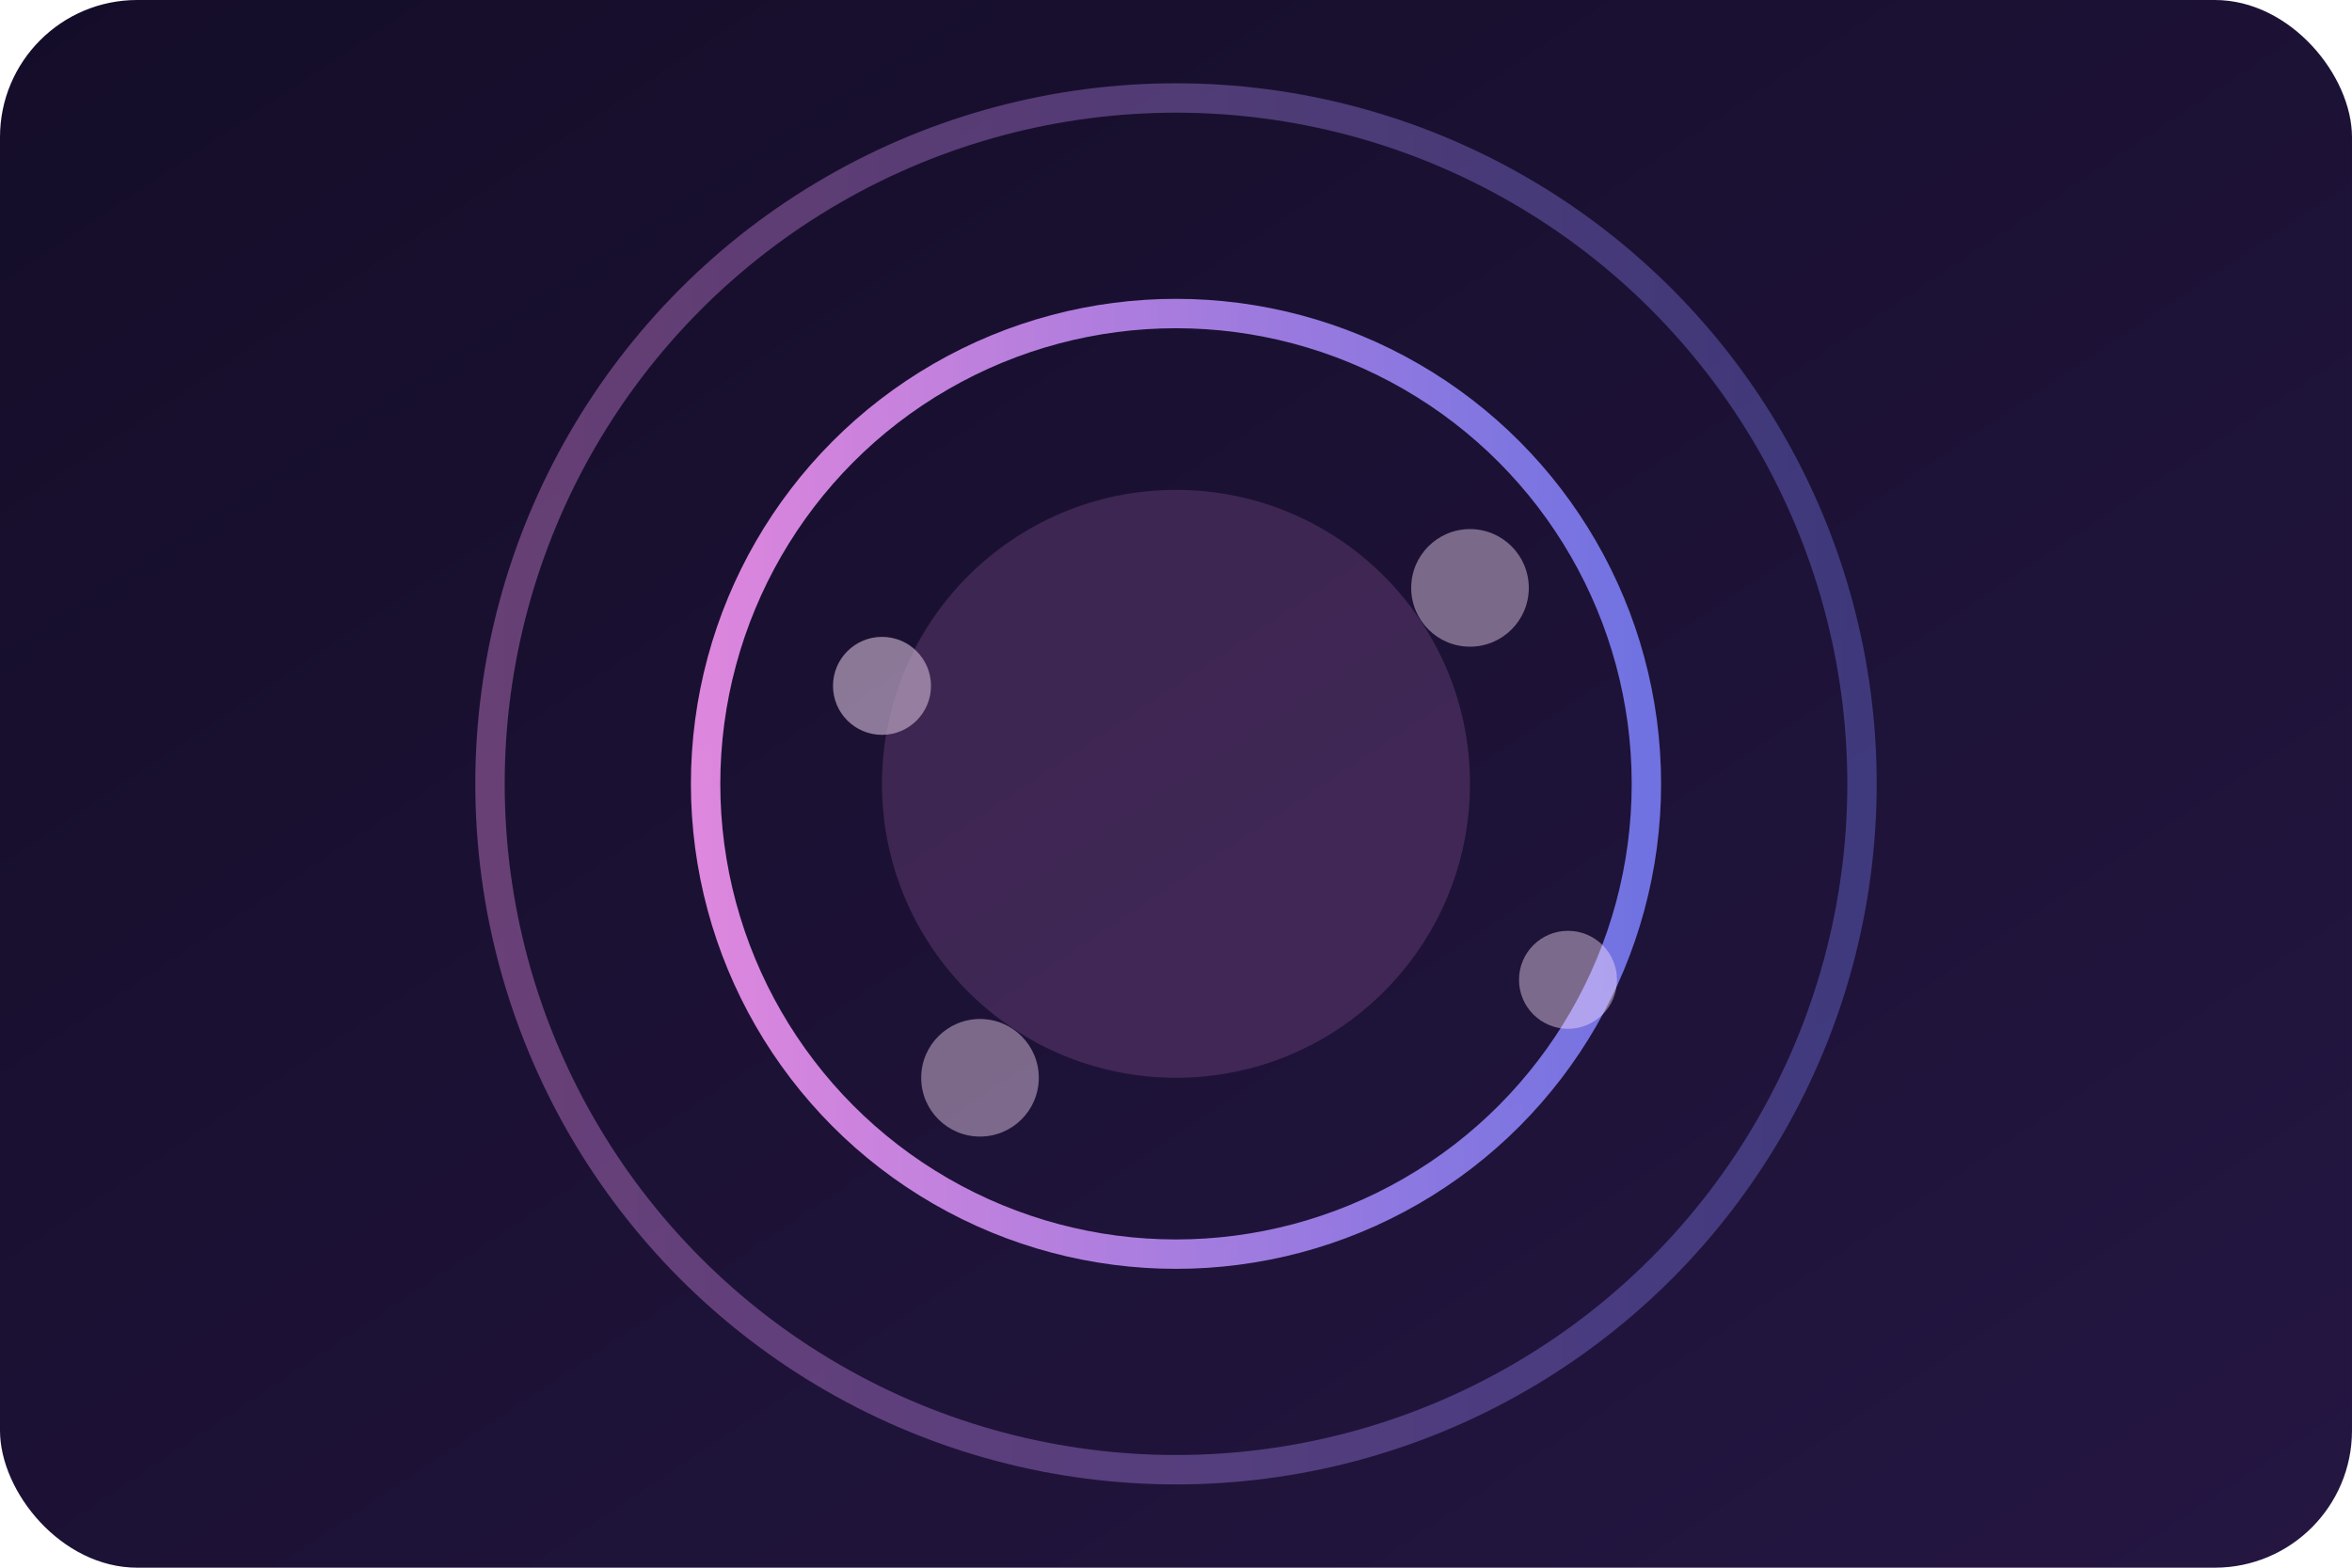 <svg xmlns="http://www.w3.org/2000/svg" viewBox="0 0 480 320" width="480" height="320">
  <defs>
    <linearGradient id="pi-bg" x1="0%" y1="0%" x2="100%" y2="100%">
      <stop offset="0%" stop-color="#140d28" />
      <stop offset="100%" stop-color="#241642" />
    </linearGradient>
    <linearGradient id="pi-ring" x1="0%" x2="100%">
      <stop offset="0%" stop-color="#ff9bfb" />
      <stop offset="100%" stop-color="#7f83ff" />
    </linearGradient>
  </defs>
  <rect width="480" height="320" rx="28" fill="url(#pi-bg)" />
  <g opacity="0.85" stroke="url(#pi-ring)" stroke-width="6" fill="none">
    <circle cx="240" cy="160" r="96" />
    <circle cx="240" cy="160" r="140" opacity="0.4" />
  </g>
  <g opacity="0.7">
    <circle cx="240" cy="160" r="60" fill="#ff9bfb" opacity="0.22" />
    <circle cx="180" cy="140" r="10" fill="#ffe1ff" opacity="0.7" />
    <circle cx="300" cy="120" r="12" fill="#ffe1ff" opacity="0.6" />
    <circle cx="320" cy="200" r="10" fill="#ffe1ff" opacity="0.6" />
    <circle cx="200" cy="220" r="12" fill="#ffe1ff" opacity="0.6" />
  </g>
</svg>
